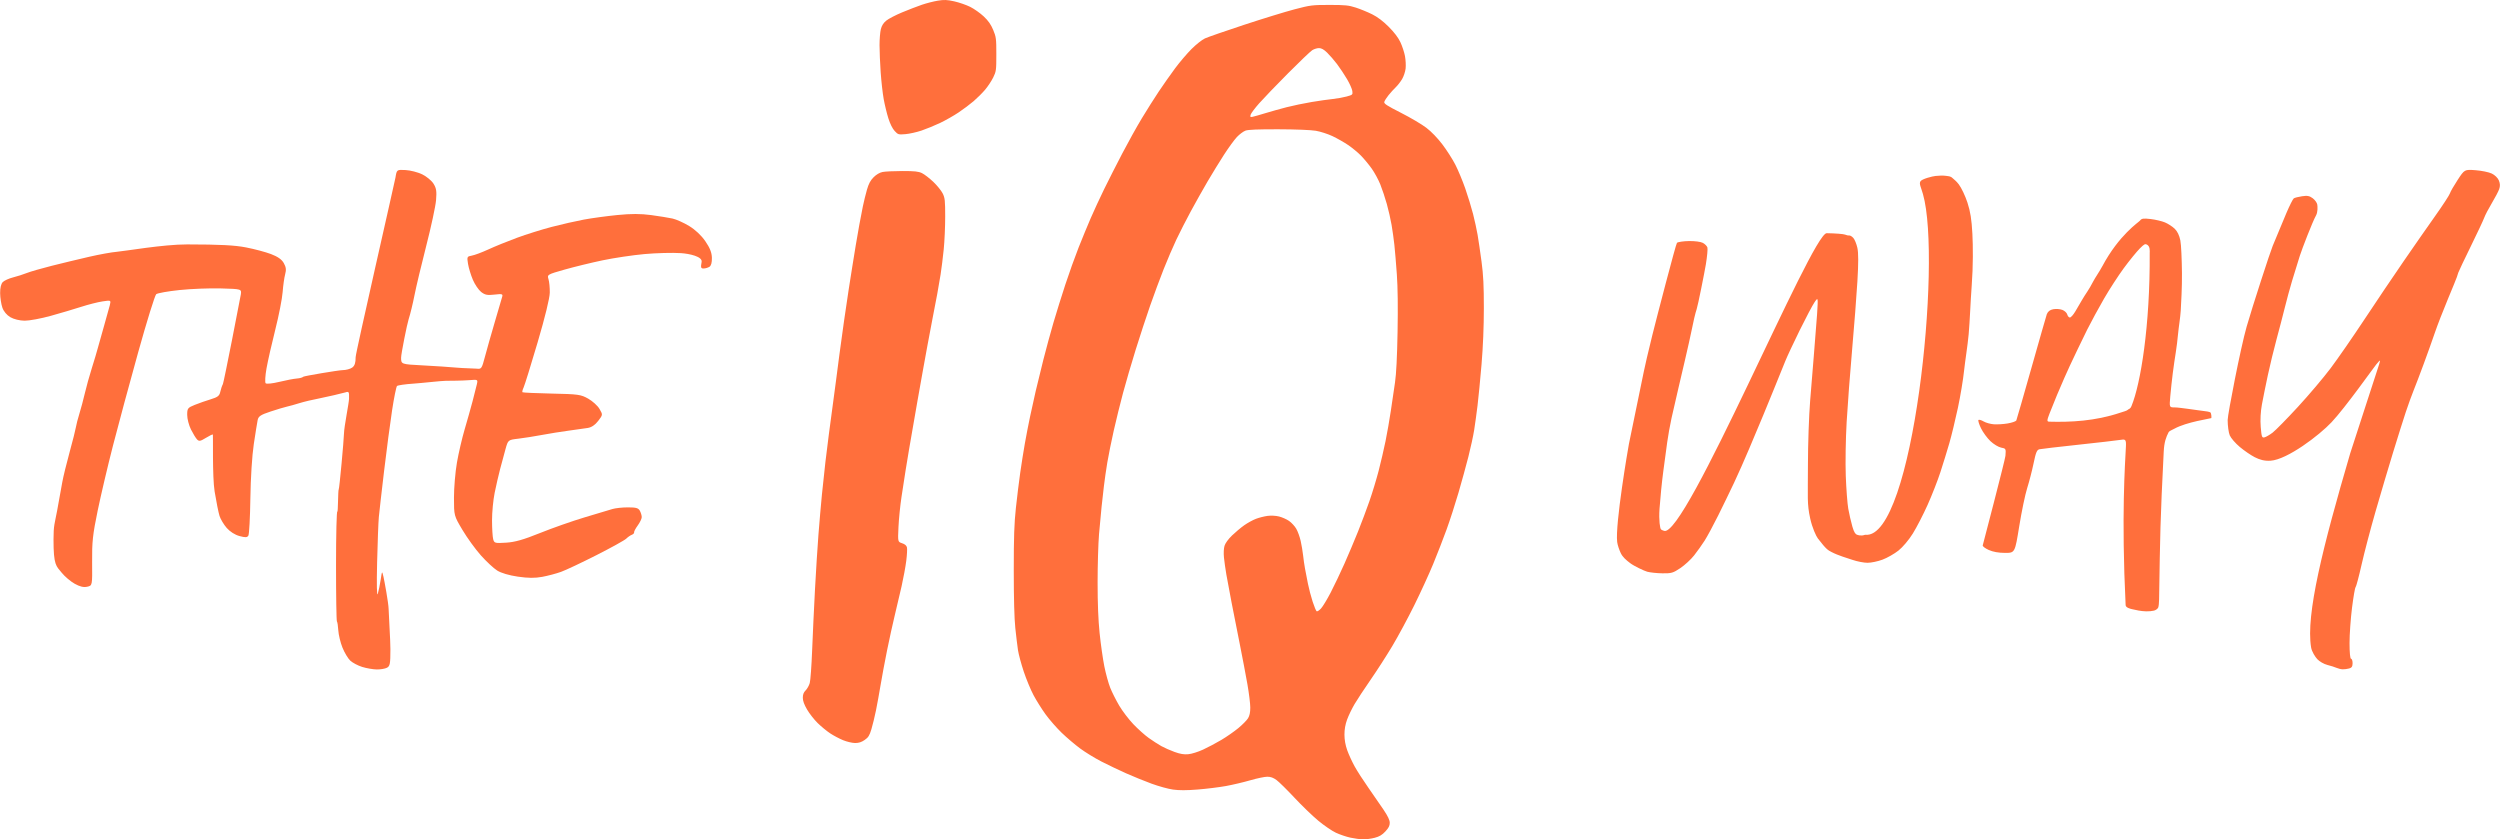 <?xml version="1.0" encoding="UTF-8"?>
<!-- Generated by Pixelmator Pro 3.6.8 -->
<svg width="16334" height="5484" viewBox="0 0 16334 5484" xmlns="http://www.w3.org/2000/svg">
    <path id="Shape-copy-6" fill="#ff6f3c" fill-rule="evenodd" stroke="none" d="M 2461.26 4373.975 C 2436.818 4373.547 2393.988 4366.073 2366.081 4357.367 C 2338.174 4348.661 2303.183 4330.117 2288.323 4316.158 C 2273.464 4302.197 2250.535 4263.814 2237.369 4230.862 C 2224.203 4197.908 2212.026 4147.362 2210.311 4118.539 C 2208.595 4089.715 2204.543 4063.511 2201.309 4060.308 C 2198.073 4057.105 2195.453 3891.242 2195.486 3691.724 C 2195.517 3492.205 2199.415 3334.982 2204.145 3342.339 C 2208.876 3349.696 2208.343 3201.696 2212.884 3198.493 C 2217.425 3195.29 2246.429 2876.476 2247.478 2831.639 C 2248.526 2786.802 2279.693 2634.129 2280.423 2606.241 C 2281.662 2558.998 2280.003 2556.105 2256.117 2563.885 C 2242.018 2568.477 2126.54 2595.51 2084.906 2603.282 C 2043.271 2611.054 1985.622 2624.814 1956.798 2633.862 C 1927.974 2642.908 1891.288 2653.124 1875.275 2656.563 C 1859.261 2660.002 1810.938 2674.479 1767.891 2688.736 C 1703.18 2710.166 1688.564 2719.745 1683.513 2744.033 C 1680.153 2760.19 1668.767 2831.056 1658.212 2901.516 C 1646.881 2977.14 1637.699 3122.66 1635.798 3256.723 C 1634.027 3381.628 1628.145 3490.907 1622.727 3499.565 C 1614.837 3512.175 1603.276 3512.723 1564.625 3502.315 C 1535.11 3494.368 1502.87 3473.944 1481.603 3449.721 C 1462.479 3427.941 1441.257 3392.639 1434.441 3371.273 C 1427.626 3349.905 1413.128 3277.791 1402.222 3211.016 C 1386.705 3116.009 1392.995 2841.377 1390.996 2839.046 C 1388.997 2836.713 1368.313 2846.578 1345.032 2860.966 C 1309.161 2883.135 1300.37 2884.671 1287.406 2871.029 C 1278.994 2862.176 1261.081 2832.867 1247.6 2805.898 C 1234.12 2778.931 1223.09 2736.265 1223.09 2711.083 C 1223.09 2668.124 1226.145 2664.063 1272.586 2645.276 C 1299.81 2634.264 1346.923 2617.786 1377.285 2608.657 C 1422.033 2595.203 1433.745 2586.074 1439.13 2560.449 C 1442.785 2543.064 1450.61 2519.88 1456.521 2508.932 C 1462.431 2497.982 1571.057 1942.456 1573.626 1923.239 C 1578.298 1888.301 1578.298 1888.301 1444.367 1884.474 C 1370.706 1882.368 1248.772 1887.092 1173.406 1894.972 C 1098.039 1902.853 1029.321 1915.058 1020.699 1922.093 C 1012.078 1929.129 959.028 2099.97 902.813 2301.739 C 846.596 2503.508 772.591 2777.544 738.355 2910.707 C 704.12 3043.871 659.094 3235.158 638.296 3335.791 C 605.923 3492.441 600.687 3540.867 601.898 3672.427 C 603.314 3826.09 603.314 3826.09 569.709 3833.471 C 545.841 3838.712 522.045 3832.996 487.582 3813.737 C 460.893 3798.825 422.867 3766.493 403.079 3741.888 C 367.098 3697.153 349.524 3695.304 349.629 3524.585 C 349.686 3430.689 357.312 3421.498 372.921 3338.246 C 380.443 3298.127 401.157 3182.624 407.172 3148.997 C 413.185 3115.367 434.639 3027.585 454.847 2953.924 C 475.054 2880.262 493.554 2806.891 495.958 2790.877 C 498.362 2774.864 508.515 2735.558 518.52 2703.531 C 528.524 2671.504 544.625 2611.235 554.301 2569.601 C 563.977 2527.966 584.346 2454.595 599.568 2406.554 C 614.788 2358.514 632.749 2298.245 639.482 2272.624 C 646.214 2247.003 664.651 2181.493 680.454 2127.047 C 696.258 2072.601 712.885 2012.935 717.404 1994.457 C 725.62 1960.859 725.62 1960.859 670.11 1969.183 C 639.58 1973.762 577.256 1989.571 531.612 2004.313 C 485.967 2019.057 396.214 2045.68 332.16 2063.476 C 268.106 2081.272 191.021 2095.604 160.861 2095.324 C 128.764 2095.026 90.125 2085.563 67.692 2072.505 C 44.336 2058.913 23.929 2034.496 15.46 2010.01 C 7.815 1987.907 1.264 1945.305 0.903 1915.336 C 0.488 1880.981 6.892 1854.201 18.238 1842.856 C 28.134 1832.959 58.269 1819.287 85.204 1812.471 C 112.138 1805.656 152.519 1792.739 174.937 1783.765 C 197.356 1774.792 270.726 1753.598 337.983 1736.666 C 405.24 1719.736 515.295 1693.22 582.552 1677.744 C 649.809 1662.268 731.04 1647.581 763.067 1645.108 C 812.555 1641.285 1066.159 1596.607 1223.09 1596.871 C 1438.236 1597.234 1532.771 1602.06 1607.413 1616.493 C 1661.86 1627.02 1735.229 1646.575 1770.459 1659.948 C 1815.118 1676.9 1840.44 1694.736 1854.084 1718.849 C 1868.997 1745.202 1871.152 1762.557 1863.138 1791.752 C 1857.353 1812.827 1849.932 1865.411 1846.647 1908.606 C 1843.36 1951.802 1821.805 2061.858 1798.746 2153.175 C 1775.687 2244.493 1749.845 2358.514 1741.32 2406.554 C 1732.794 2454.595 1730.234 2498.491 1735.63 2504.101 C 1741.218 2509.91 1779.656 2505.965 1824.916 2494.938 C 1868.627 2484.287 1920.112 2474.457 1939.329 2473.092 C 1958.545 2471.726 1977.258 2466.576 1980.916 2461.65 C 1984.573 2456.723 2214.195 2418.516 2236.991 2418.404 C 2259.787 2418.292 2288.611 2410.762 2301.044 2401.67 C 2317.605 2389.56 2323.652 2371.171 2323.652 2332.906 C 2323.652 2304.176 2579.034 1189.24 2583.758 1160.417 C 2592.345 1108.009 2592.345 1108.009 2649.727 1111.081 C 2681.287 1112.771 2730.088 1125.279 2758.176 1138.874 C 2786.262 1152.471 2819.558 1179.913 2832.167 1199.855 C 2850.835 1229.383 2853.961 1249.491 2849.006 1308.153 C 2845.66 1347.771 2816.792 1482.018 2784.854 1606.476 C 2752.917 1730.936 2718.235 1876.706 2707.782 1930.41 C 2697.329 1984.114 2680.194 2054.258 2669.704 2086.285 C 2659.212 2118.312 2620.628 2312.518 2620.628 2336.45 C 2620.628 2379.962 2620.628 2379.962 2763.294 2387.352 C 2841.76 2391.417 2939.41 2397.892 2980.296 2401.742 C 3032.392 2406.647 3095.557 2406.603 3113.777 2408.653 C 3145.694 2412.242 3147.685 2409.408 3168.405 2330.854 C 3180.232 2286.017 3209.214 2183.822 3232.81 2103.754 C 3256.407 2023.687 3278.245 1949.186 3281.34 1938.198 C 3286.271 1920.683 3279.982 1919.032 3230.394 1924.831 C 3184.325 1930.217 3168.174 1926.978 3143.411 1907.389 C 3126.687 1894.158 3102.353 1858.247 3089.334 1827.586 C 3076.318 1796.926 3062.137 1750.212 3057.821 1723.779 C 3050.314 1677.811 3051.401 1675.473 3082.782 1670.053 C 3100.826 1666.937 3149.655 1648.646 3191.29 1629.407 C 3232.924 1610.167 3316.777 1576.074 3377.628 1553.646 C 3438.479 1531.218 3540.674 1499.201 3604.728 1482.498 C 3668.782 1465.795 3763.115 1444.323 3814.359 1434.782 C 3865.602 1425.241 3964.166 1411.805 4033.389 1404.923 C 4124.285 1395.887 4185.76 1395.992 4254.666 1405.298 C 4307.145 1412.386 4369.951 1422.568 4394.236 1427.925 C 4418.521 1433.282 4467.211 1455.131 4502.437 1476.48 C 4542.721 1500.896 4581.979 1537.796 4608.248 1575.935 C 4638.352 1619.647 4650.359 1649.91 4651.262 1684.362 C 4652.067 1715.056 4646.331 1736.063 4635.229 1743.083 C 4625.722 1749.094 4608.535 1754.094 4597.035 1754.192 C 4579.254 1754.343 4577.324 1747.99 4584.125 1711.73 C 4590.863 1675.812 4503.328 1657.499 4448.95 1653.879 C 4394.572 1650.26 4287.192 1653.032 4210.328 1660.042 C 4133.463 1667.051 4010.304 1685.45 3936.643 1700.929 C 3862.982 1716.409 3751.307 1743.665 3688.479 1761.498 C 3576.265 1793.349 3574.41 1794.448 3583.528 1823.643 C 3588.635 1839.989 3592.479 1879.566 3592.071 1911.593 C 3591.615 1947.537 3561.107 2072.347 3512.366 2237.685 C 3468.935 2385.009 3427.831 2517.331 3421.025 2531.733 C 3414.218 2546.135 3410.841 2560.08 3413.519 2562.72 C 3416.197 2565.36 3502.241 2569.298 3604.728 2571.471 C 3778.017 2575.146 3794.694 2577.462 3842.878 2604.539 C 3871.375 2620.552 3904.673 2650.791 3916.874 2671.735 C 3939.056 2709.815 3939.056 2709.815 3908.513 2749.86 C 3888.36 2776.281 3865.167 2792.002 3840.341 2796.071 C 3819.646 2799.461 3763.407 2807.423 3715.366 2813.764 C 3667.326 2820.105 3588.714 2832.717 3540.674 2841.79 C 3492.634 2850.863 3423.232 2861.833 3386.448 2866.171 C 3319.566 2874.055 3319.566 2874.055 3302.734 2934.37 C 3293.476 2967.543 3277.66 3026.129 3267.588 3064.562 C 3257.516 3102.995 3241.468 3172.776 3231.927 3219.635 C 3222.388 3266.493 3214.653 3347.725 3214.741 3400.151 C 3214.828 3452.575 3218.203 3507.809 3222.242 3522.893 C 3229.185 3548.834 3233.741 3550.062 3306.517 3545.61 C 3364.466 3542.064 3419.376 3526.433 3529.028 3482.268 C 3609.095 3450.019 3740.115 3404.031 3820.182 3380.07 C 3900.249 3356.109 3981.853 3331.657 4001.524 3325.73 C 4021.194 3319.803 4066.868 3314.954 4103.018 3314.954 C 4156.083 3314.954 4171.069 3319.294 4180.803 3337.48 C 4187.434 3349.87 4192.858 3368.425 4192.858 3378.714 C 4192.858 3389.002 4181.067 3413.561 4166.655 3433.289 C 4152.242 3453.018 4141.595 3473.272 4142.994 3478.299 C 4144.393 3483.324 4137.501 3490.521 4127.68 3494.29 C 4117.858 3498.058 4101.617 3509.348 4091.589 3519.376 C 4081.561 3529.403 3994.119 3577.829 3897.272 3626.985 C 3800.427 3676.143 3695.951 3725.418 3665.103 3736.487 C 3634.256 3747.555 3579.228 3762.134 3542.818 3768.883 C 3495.012 3777.745 3450.733 3777.388 3383.451 3767.597 C 3326.19 3759.265 3274.155 3743.874 3248.437 3727.666 C 3225.422 3713.161 3177.475 3668.606 3141.889 3628.655 C 3106.302 3588.704 3052.21 3514.032 3021.684 3462.715 C 2966.183 3369.412 2966.183 3369.412 2966.052 3251.925 C 2965.98 3187.307 2974.733 3083.821 2985.504 3021.954 C 2996.276 2960.088 3018.77 2863.134 3035.491 2806.5 C 3052.212 2749.867 3075.609 2666.845 3087.482 2622.008 C 3099.354 2577.171 3112.128 2526.685 3115.868 2509.819 C 3122.576 2479.56 3121.92 2479.212 3066.72 2483.76 C 3022.935 2487.365 2936.981 2488.077 2911.782 2488.077 C 2884.204 2488.077 2756.598 2502.809 2702.151 2506.422 C 2647.705 2510.036 2598.979 2517.071 2593.87 2522.053 C 2588.761 2527.036 2574.256 2598.731 2561.637 2681.376 C 2549.02 2764.021 2525.605 2941.694 2509.605 3076.208 C 2493.605 3210.722 2478.068 3346.981 2475.079 3379.008 C 2472.087 3411.035 2467.055 3544.674 2463.894 3675.985 C 2460.366 3822.578 2462.107 3901.245 2468.407 3879.792 C 2474.049 3860.576 2482.586 3818.65 2487.379 3786.623 C 2496.093 3728.393 2496.093 3728.393 2505.617 3769.154 C 2510.856 3791.573 2538.22 3938.807 2539.105 3978.785 C 2540.136 4025.414 2550.751 4180.853 2550.751 4241.101 C 2550.751 4337.481 2548.045 4352.09 2528.225 4362.698 C 2515.836 4369.329 2485.701 4374.403 2461.26 4373.975 Z"/>
    <path id="Shape-copy-5" fill="#ff6f3c" fill-rule="evenodd" stroke="none" d="M 15306.164 4373.029 C 15295.214 4372.733 15277.299 4368.478 15266.349 4363.574 C 15255.398 4358.668 15228.31 4350.085 15206.151 4344.498 C 15183.991 4338.911 15154.402 4321.951 15140.396 4306.809 C 15126.39 4291.666 15104.326 4257.757 15099.717 4229.507 C 15064.851 4015.83 15175.518 3574.994 15355.46 2961.574 C 15363.893 2932.83 15540.479 2394.512 15545.011 2378.088 C 15553.247 2348.226 15553.247 2348.226 15525.099 2381.496 C 15509.613 2399.795 15325.863 2660.266 15233.493 2758.624 C 15153.31 2844.006 14944.078 3003.092 14834.758 3010.158 C 14794.335 3012.772 14763.514 3003.327 14731.816 2987.281 C 14706.964 2974.698 14663.031 2944.647 14634.19 2920.501 C 14605.353 2896.355 14575.656 2862.001 14568.2 2844.16 C 14560.747 2826.318 14554.659 2781.342 14554.677 2744.212 C 14554.691 2707.083 14639.428 2271.266 14678.657 2134.218 C 14716.159 2003.203 14833.742 1642.247 14848.896 1606.663 C 14864.053 1571.078 14917.159 1441.926 14938.085 1392.655 C 14959.014 1343.383 14980.963 1299.841 14986.865 1295.895 C 14992.766 1291.948 15017.04 1285.779 15040.805 1282.187 C 15075.216 1276.983 15089.407 1279.663 15110.481 1295.337 C 15125.038 1306.164 15138.416 1324.933 15140.212 1337.048 C 15142.321 1351.288 15144.088 1385.944 15131.972 1407.585 C 15108.46 1449.578 15040.134 1627.566 15026.104 1671.363 C 15012.075 1715.16 14989.234 1789.067 14975.349 1835.602 C 14961.466 1882.137 14940.16 1960.523 14928.007 2009.794 C 14915.854 2059.066 14891.579 2152.179 14874.062 2216.713 C 14856.547 2281.247 14831.013 2386.508 14817.321 2450.629 C 14803.633 2514.749 14786.196 2600.806 14778.573 2641.865 C 14769.907 2688.554 14766.957 2743.838 14770.699 2789.447 C 14776.056 2854.734 14778.66 2861.858 14795.562 2857.437 C 14805.948 2854.722 14829.805 2840.782 14848.58 2826.461 C 14867.355 2812.141 14941.402 2736.753 15013.125 2658.933 C 15084.852 2581.113 15181.163 2467.382 15227.15 2406.198 C 15273.139 2345.015 15371.625 2202.866 15446.012 2090.312 C 15524.906 1970.934 15635.187 1807.566 15703.061 1708.82 C 15766.14 1617.049 15858.959 1483.823 15909.326 1412.762 C 15959.695 1341.701 16003.602 1274.459 16006.896 1263.337 C 16010.191 1252.215 16033.045 1212.44 16057.682 1174.95 C 16102.475 1106.786 16102.475 1106.786 16173.887 1112.03 C 16213.162 1114.915 16260.902 1124.678 16279.971 1133.728 C 16299.889 1143.18 16319.73 1162.461 16326.6 1179.038 C 16334.949 1199.197 16335.598 1216.238 16328.754 1235.575 C 16323.365 1250.799 16301.602 1292.229 16280.393 1327.642 C 16259.182 1363.057 16236.965 1405.608 16231.023 1422.204 C 16225.08 1438.799 16186.125 1521.806 16144.453 1606.663 C 16102.783 1691.52 16065.535 1769.906 16061.682 1780.855 C 16057.828 1791.804 16053.457 1805.242 16051.971 1810.717 C 16050.486 1816.192 16024.072 1881.009 15993.278 1954.755 C 15962.48 2028.502 15924.298 2127.045 15908.422 2173.74 C 15892.549 2220.436 15859.707 2312.392 15835.445 2378.088 C 15811.18 2443.783 15781.313 2522.17 15769.075 2552.281 C 15756.835 2582.391 15734.145 2645.1 15718.652 2691.635 C 15703.16 2738.169 15665.765 2856.869 15635.554 2955.412 C 15605.34 3053.956 15553.869 3227.33 15521.174 3340.687 C 15488.477 3454.045 15447.275 3610.818 15429.615 3689.073 C 15411.956 3767.327 15394.352 3833.592 15390.495 3836.33 C 15386.641 3839.067 15376.152 3899.537 15367.19 3970.707 C 15358.228 4041.877 15350.91 4146.02 15350.928 4202.134 C 15350.944 4263.497 15354.925 4304.162 15360.911 4304.162 C 15366.386 4304.162 15370.864 4317.077 15370.864 4332.863 C 15370.864 4354.211 15365.127 4363.1 15348.469 4367.565 C 15336.15 4370.865 15317.114 4373.325 15306.164 4373.029 Z M 14022.115 3994.301 C 14005.692 3993.741 13983.296 3991.387 13972.346 3989.073 C 13961.396 3986.757 13942.484 3982.743 13930.316 3980.153 C 13918.151 3977.562 13888.808 3970.045 13888.013 3953.778 C 13859.487 3370.375 13884.462 3028.619 13889.918 2916.96 C 13892.29 2868.416 13885.553 2868.554 13849.319 2874.543 C 13829.391 2877.838 13707.822 2891.832 13579.168 2905.643 C 13450.514 2919.453 13336.124 2932.788 13324.97 2935.276 C 13308.299 2938.994 13301.463 2955.368 13286.576 3027.236 C 13276.615 3075.328 13257.781 3148.268 13244.727 3189.328 C 13231.67 3230.388 13208.338 3342.369 13192.875 3438.175 C 13164.763 3612.368 13164.763 3612.368 13100.374 3612.368 C 13058.223 3612.368 13021.357 3605.767 12993.627 3593.254 C 12970.329 3582.743 12952.65 3569.304 12954.339 3563.393 C 12956.028 3557.481 13100.758 3003.812 13102.797 2977.806 C 13106.428 2931.475 13105.861 2930.402 13074.648 2924.547 C 13057.13 2921.26 13025.523 2902.142 13004.415 2882.062 C 12983.307 2861.982 12955.664 2824.125 12942.985 2797.935 C 12930.308 2771.747 12922.825 2747.428 12926.356 2743.896 C 12929.89 2740.364 12944.959 2744.619 12959.846 2753.353 C 12974.733 2762.086 13004.83 2770.542 13026.729 2772.144 C 13048.626 2773.746 13088.94 2771.342 13116.312 2766.803 C 13143.687 2762.263 13169.499 2753.572 13173.677 2747.488 C 13177.854 2741.404 13367.104 2067.492 13373.058 2052.851 C 13380.576 2034.371 13393.588 2024.409 13415.6 2020.279 C 13433.041 2017.007 13459.495 2018.962 13474.388 2024.625 C 13489.279 2030.287 13503.792 2043.824 13506.638 2054.707 C 13509.483 2065.591 13517.185 2074.495 13523.748 2074.495 C 13530.314 2074.495 13546.099 2056.928 13558.823 2035.458 C 13571.547 2013.988 13590.57 1981.512 13601.098 1963.292 C 13611.625 1945.071 13628.033 1918.966 13637.56 1905.279 C 13647.086 1891.592 13664.554 1861.541 13676.376 1838.497 C 13688.199 1815.454 13717.896 1772.833 13735.569 1739.728 C 13846.034 1532.816 13974.822 1450.967 13981.714 1441.541 C 13992.154 1427.263 14003.761 1425.52 14051.219 1431.097 C 14082.556 1434.78 14124.657 1444.672 14144.784 1453.079 C 14164.91 1461.486 14193.516 1479.991 14208.352 1494.202 C 14225.909 1511.018 14238.887 1537.768 14245.521 1570.817 C 14251.127 1598.744 14255.093 1695.501 14256.031 1785.833 C 14256.972 1876.163 14250.683 1985.317 14248.07 2029.702 C 14245.472 2073.844 14234.242 2140.688 14230.862 2179.01 C 14227.481 2217.333 14220.583 2273.323 14215.53 2303.434 C 14210.48 2333.544 14201.756 2394.014 14196.146 2437.811 C 14190.534 2481.608 14183.139 2549.916 14179.713 2589.607 C 14173.479 2661.773 14173.479 2661.773 14207.951 2661.773 C 14226.908 2661.773 14266.522 2667.671 14296.508 2671.376 C 14356.088 2678.737 14368.615 2682.484 14390.64 2684.325 C 14412.666 2686.164 14435.558 2690.681 14441.51 2694.359 C 14447.461 2698.038 14450.834 2728.918 14447.053 2731.907 C 14443.271 2734.895 14286.342 2756.767 14206.262 2801.127 C 14191.282 2809.425 14173.01 2815.768 14169.063 2823.523 C 14152.575 2855.932 14140.159 2886.475 14136.935 2950.435 C 14114.143 3402.341 14113.15 3499.122 14106.723 3915.96 C 14106.368 3939.015 14104.12 3960.932 14101.021 3969.002 C 14097.926 3977.073 14085.625 3986.296 14073.686 3989.498 C 14061.746 3992.7 14038.538 3994.861 14022.115 3994.301 Z M 10861.894 3745.847 C 10826.236 3745.354 10781.385 3740.647 10762.223 3735.389 C 10743.062 3730.131 10676.254 3698.594 10651.504 3679.752 C 10623.004 3658.054 10601.768 3639.911 10589.094 3613.202 C 10579.518 3593.022 10568.323 3560.726 10565.95 3541.186 C 10551.958 3425.989 10637.727 2925.302 10642.686 2900.666 C 10647.644 2876.03 10734.934 2455.23 10739.955 2427.857 C 10744.978 2400.484 10770.133 2292.982 10795.854 2188.964 C 10821.578 2084.947 10949.797 1592.171 10956.667 1586.471 C 10963.536 1580.77 10998.918 1575.598 11035.292 1574.977 C 11072.921 1574.337 11111.916 1579.465 11125.761 1586.874 C 11139.145 1594.036 11152.514 1607.521 11155.472 1616.84 C 11158.429 1626.159 11153.896 1675.833 11145.398 1727.227 C 11136.9 1778.621 11093.265 1997.85 11085.413 2019.748 C 11077.562 2041.646 11062.108 2106.596 11051.073 2164.08 C 11040.037 2221.563 10980.072 2477.128 10965.761 2537.35 C 10951.451 2597.571 10931.392 2684.915 10921.184 2731.45 C 10910.976 2777.985 10898.15 2849.652 10892.682 2890.712 C 10887.214 2931.772 10875.759 3016.878 10867.229 3079.835 C 10858.698 3142.793 10847.646 3252.535 10842.669 3323.705 C 10837.212 3401.748 10846.323 3452.38 10851.808 3458.083 C 10857.488 3463.99 10866.38 3465.823 10871.716 3468.036 C 11009.49 3525.207 11838.547 1522.153 11934.783 1523.667 C 11991.17 1524.554 12044.92 1528.62 12054.229 1532.703 C 12063.539 1536.785 12076.034 1539.388 12081.995 1538.488 C 12087.956 1537.587 12100.02 1544.791 12108.805 1554.497 C 12117.588 1564.205 12129.498 1593.222 12135.271 1618.98 C 12142.586 1651.623 12142.665 1717.931 12135.53 1837.805 C 12129.899 1932.399 12114.397 2132.974 12101.08 2283.526 C 12087.765 2434.078 12071.67 2646.842 12065.314 2756.335 C 12058.96 2865.827 12056.372 3024.84 12059.563 3109.697 C 12062.756 3194.554 12070.071 3290.857 12075.822 3323.705 C 12081.572 3356.554 12093.72 3409.369 12102.814 3441.075 C 12114.191 3480.735 12123.56 3489.949 12132.581 3493.645 C 12142.919 3497.881 12150.322 3498.776 12164.41 3498.598 C 12175.203 3498.46 12184.211 3493.546 12188.325 3493.96 C 12498.444 3525.161 12688.651 1705.322 12563.873 1268.231 C 12550.296 1220.671 12537.363 1201.469 12547.47 1184.692 C 12556.979 1168.909 12626.924 1151.329 12645.993 1149.66 C 12666.818 1147.837 12692.164 1145.699 12713.182 1148.785 C 12738.258 1152.466 12744.698 1150.474 12762.951 1168.692 C 12770.477 1176.206 12780.744 1181.994 12797.823 1204.334 C 12814.902 1226.673 12840.414 1280.424 12854.519 1323.781 C 12873.712 1382.782 12881.816 1433.903 12886.74 1527.032 C 12890.966 1606.894 12892.074 1737.684 12882.397 1865.463 C 12874.104 1974.956 12870.417 2095.839 12862.489 2183.987 C 12855.852 2257.805 12838.29 2364.558 12832.582 2421.016 C 12826.871 2477.475 12808.664 2587.216 12792.125 2664.886 C 12775.585 2742.556 12750.395 2846.418 12736.146 2895.689 C 12721.897 2944.96 12695.657 3030.066 12677.835 3084.812 C 12660.013 3139.559 12622.343 3235.863 12594.125 3298.821 C 12565.907 3361.778 12522.423 3446.055 12497.491 3486.101 C 12471.372 3528.055 12431.549 3575.207 12403.522 3597.359 C 12376.771 3618.505 12330.07 3645.091 12299.743 3656.437 C 12269.416 3667.783 12225.315 3677.068 12201.742 3677.068 C 12178.168 3677.068 12133.626 3668.379 12102.76 3657.759 C 12071.894 3647.139 12010.339 3629.989 11966.403 3606.662 C 11943.453 3594.477 11933.816 3591.766 11877.057 3517.806 C 11865.826 3503.174 11840.576 3448.627 11827.287 3388.405 C 11805.417 3289.308 11812.356 3251.257 11812.356 3035.043 C 11812.356 2903.653 11818.887 2715.524 11826.87 2616.981 C 11834.852 2518.437 11867.756 2121.012 11871.939 2054.587 C 11879.146 1940.117 11879.146 1940.117 11855.308 1974.956 C 11842.196 1994.118 11798.403 2076.983 11757.99 2159.103 C 11717.577 2241.222 11675.66 2330.807 11664.842 2358.18 C 11654.022 2385.553 11639.488 2421.387 11632.541 2437.811 C 11625.595 2454.235 11606.524 2501.267 11590.162 2542.327 C 11573.801 2583.386 11542.125 2660.676 11519.772 2714.081 C 11497.421 2767.486 11456.061 2866.006 11427.86 2933.013 C 11399.66 3000.022 11355.45 3099.663 11329.614 3154.438 C 11303.779 3209.213 11257.022 3305.54 11225.711 3368.498 C 11194.399 3431.456 11154.583 3505.246 11137.229 3532.474 C 11119.874 3559.703 11088.848 3603.27 11068.279 3629.292 C 11047.71 3655.313 11007.446 3692.385 10978.805 3711.674 C 10931.869 3743.283 10920.327 3746.656 10861.894 3745.847 Z M 13852.899 2696.441 C 13873.995 2689.352 13897.193 2683.77 13902.669 2677.11 C 13908.144 2670.451 13917.121 2675.147 13926.445 2652.605 C 13986.183 2508.17 14048.28 2127.197 14045.309 1652.5 C 14045.25 1643.041 14049.97 1608.064 14025.474 1597.331 C 14015.598 1593.004 14009.794 1594.156 13981.678 1622.42 C 13960.122 1644.088 13912.888 1702.039 13876.715 1751.198 C 13840.542 1800.357 13782.435 1889.85 13747.587 1950.071 C 13712.741 2010.293 13662.838 2102.117 13636.694 2154.126 C 13610.551 2206.134 13534.089 2366.144 13524.285 2388.042 C 13514.479 2409.94 13498.269 2445.774 13488.259 2467.673 C 13478.249 2489.571 13456.112 2541.082 13439.067 2582.142 C 13422.021 2623.202 13400.011 2677.835 13390.156 2703.55 C 13373.685 2746.531 13372.946 2754.609 13388.605 2755.048 C 13526.164 2758.902 13687.837 2751.914 13852.899 2696.441 Z"/>
    <path id="Shape-copy-4" fill="#ff6f3c" fill-rule="evenodd" stroke="none" d="M 8905.697 5483.983 C 8886.771 5483.652 8849.518 5478.661 8822.917 5472.892 C 8796.317 5467.124 8753.535 5452.578 8727.851 5440.566 C 8702.165 5428.554 8650.439 5393.185 8612.905 5361.966 C 8575.372 5330.748 8505.384 5263.183 8457.38 5211.822 C 8409.374 5160.461 8356.769 5108.621 8340.479 5096.622 C 8319.161 5080.916 8302.144 5074.818 8279.729 5074.852 C 8262.606 5074.878 8212.716 5085.314 8168.862 5098.044 C 8125.008 5110.773 8053.248 5127.7 8009.394 5135.659 C 7965.54 5143.618 7882.731 5153.86 7825.376 5158.42 C 7752.15 5164.243 7704.175 5164.36 7664.284 5158.815 C 7633.039 5154.473 7569.915 5137.107 7524.008 5120.227 C 7478.101 5103.346 7403.073 5072.851 7357.278 5052.46 C 7311.484 5032.07 7239.144 4997.486 7196.521 4975.607 C 7153.897 4953.728 7091.26 4915.331 7057.327 4890.279 C 7023.393 4865.229 6968.811 4818.811 6936.034 4787.129 C 6903.256 4755.447 6856.142 4701.499 6831.335 4667.243 C 6806.528 4632.987 6771.14 4576.608 6752.694 4541.956 C 6734.248 4507.304 6705.495 4438.009 6688.8 4387.965 C 6672.105 4337.923 6655.123 4274.782 6651.062 4247.653 C 6647 4220.524 6639.146 4155.642 6633.608 4103.471 C 6627.134 4042.495 6623.536 3908.325 6623.536 3727.837 C 6623.536 3507.477 6626.533 3419.302 6637.464 3318.056 C 6645.125 3247.102 6657.981 3142.95 6666.037 3086.605 C 6674.092 3030.26 6687.63 2944.888 6696.122 2896.891 C 6704.614 2848.894 6719.844 2770.352 6729.967 2722.355 C 6740.09 2674.357 6756.673 2599.23 6766.818 2555.407 C 6776.963 2511.583 6799.433 2419.626 6816.75 2351.057 C 6834.068 2282.488 6863.594 2173.875 6882.364 2109.694 C 6901.134 2045.514 6936.354 1932.583 6960.63 1858.733 C 6984.905 1784.884 7023.688 1676.652 7046.811 1618.221 C 7069.935 1559.79 7105.84 1472.71 7126.599 1424.713 C 7147.358 1376.716 7186.904 1291.345 7214.478 1234.999 C 7242.052 1178.654 7295.208 1073.983 7332.604 1002.4 C 7369.998 930.814 7427.004 828.369 7459.283 774.743 C 7491.562 721.116 7541.949 641.384 7571.254 597.561 C 7600.559 553.738 7648.629 485.441 7678.077 445.79 C 7707.525 406.139 7755.675 349.601 7785.077 320.149 C 7814.479 290.697 7853.912 259.539 7872.706 250.909 C 7891.5 242.28 8006.397 202.419 8128.032 162.331 C 8249.666 122.243 8398.313 76.567 8458.358 60.829 C 8562.147 33.626 8573.371 32.214 8685.882 32.214 C 8788.451 32.214 8811.429 34.532 8858.231 49.596 C 8887.934 59.154 8936.012 78.863 8965.072 93.392 C 9000.592 111.149 9035.917 137.787 9072.851 174.663 C 9108.971 210.727 9135.217 245.208 9149.473 275.328 C 9161.396 300.526 9174.941 341.503 9179.573 366.39 C 9184.204 391.279 9186.051 428.212 9183.678 448.465 C 9181.303 468.717 9171.004 499.451 9160.789 516.762 C 9150.573 534.072 9131.912 558.023 9119.317 569.986 C 9106.726 581.949 9085.521 605.292 9072.198 621.859 C 9058.874 638.427 9046.336 658.244 9044.333 665.895 C 9041.347 677.304 9060.987 690.113 9153.425 737.053 C 9215.428 768.537 9290.077 812.62 9319.313 835.015 C 9352.069 860.104 9392.222 901.714 9423.934 943.435 C 9452.237 980.67 9490.278 1040.163 9508.469 1075.64 C 9526.66 1111.117 9555.849 1181.12 9573.335 1231.205 C 9590.821 1281.29 9613.815 1356.416 9624.432 1398.153 C 9635.049 1439.89 9648.423 1501.358 9654.151 1534.747 C 9659.883 1568.136 9671.408 1646.678 9679.764 1709.283 C 9691.546 1797.541 9694.942 1865.731 9694.885 2012.825 C 9694.835 2136.173 9689.549 2264.922 9679.773 2380.87 C 9671.503 2478.952 9659.706 2600.178 9653.561 2650.263 C 9647.413 2700.349 9637.554 2772.06 9631.65 2809.623 C 9625.748 2847.186 9608.723 2925.728 9593.819 2984.16 C 9578.913 3042.591 9549.679 3148.91 9528.85 3220.424 C 9508.021 3291.939 9473.187 3399.505 9451.44 3459.463 C 9429.693 3519.421 9390.075 3621.409 9363.398 3686.1 C 9336.722 3750.793 9281.113 3872.02 9239.822 3955.494 C 9198.533 4038.968 9134.133 4158.487 9096.711 4221.093 C 9059.289 4283.699 8995.51 4382.729 8954.979 4441.161 C 8914.448 4499.592 8867.234 4571.305 8850.059 4600.521 C 8832.884 4629.736 8810.985 4675.139 8801.394 4701.414 C 8789.578 4733.784 8784.007 4765.592 8784.114 4800.065 C 8784.22 4833.643 8790.309 4868.021 8802.018 4901.17 C 8811.777 4928.795 8833.687 4976.604 8850.708 5007.41 C 8867.729 5038.216 8908.156 5100.985 8940.544 5146.896 C 8972.933 5192.807 9017.585 5257.521 9039.771 5290.705 C 9068.379 5333.494 9080.11 5358.405 9080.11 5376.37 C 9080.11 5395.191 9072.739 5409.598 9051.421 5432.435 C 9029.98 5455.406 9012.297 5465.875 8981.424 5473.878 C 8958.703 5479.768 8924.626 5484.315 8905.697 5483.983 Z M 7763.607 4927.763 C 7785.847 4925.794 7827.498 4912.812 7860.597 4897.529 C 7892.502 4882.798 7946.228 4854.337 7979.985 4834.284 C 8013.744 4814.23 8063.409 4779.661 8090.353 4757.463 C 8117.297 4735.266 8145.972 4706.24 8154.074 4692.96 C 8164.337 4676.14 8168.814 4654.95 8168.833 4623.094 C 8168.849 4597.947 8160.472 4529.65 8150.218 4471.323 C 8139.964 4412.997 8117.614 4295.271 8100.551 4209.71 C 8083.489 4124.149 8059.21 4001.215 8046.599 3936.522 C 8033.987 3871.83 8018.703 3789.874 8012.634 3754.397 C 8006.564 3718.92 7999.431 3668.433 7996.78 3642.202 C 7993.953 3614.229 7995.456 3582.851 8000.413 3566.316 C 8005.51 3549.321 8024.804 3522.645 8048.998 3499.151 C 8071.068 3477.715 8107.091 3447.498 8129.046 3432.003 C 8151.001 3416.505 8185.607 3397.508 8205.949 3389.784 C 8226.292 3382.06 8260.351 3373.43 8281.636 3370.609 C 8304.35 3367.598 8335.32 3369.197 8356.606 3374.479 C 8376.556 3379.427 8405.909 3392.422 8421.834 3403.355 C 8437.76 3414.285 8458.987 3437.205 8469.004 3454.287 C 8479.021 3471.366 8492.157 3507.462 8498.198 3534.498 C 8504.236 3561.534 8511.355 3604.144 8514.016 3629.186 C 8516.676 3654.229 8522.212 3692.624 8526.32 3714.509 C 8530.427 3736.394 8539.036 3780.787 8545.451 3813.16 C 8551.867 3845.533 8565.711 3898.449 8576.212 3930.752 C 8586.714 3963.055 8598.55 3991.488 8602.514 3993.935 C 8606.478 3996.383 8619.127 3988.323 8630.623 3976.023 C 8642.121 3963.723 8670.79 3916.509 8694.335 3871.103 C 8717.879 3825.697 8758.351 3740.738 8784.273 3682.306 C 8810.195 3623.875 8849.893 3529.966 8872.488 3473.621 C 8895.084 3417.276 8928.835 3327.367 8947.491 3273.825 C 8966.146 3220.283 8993.087 3131.497 9007.36 3076.523 C 9021.632 3021.55 9042.005 2933.885 9052.634 2881.714 C 9063.262 2829.543 9078.777 2740.757 9087.117 2684.412 C 9095.454 2628.067 9107.773 2544.404 9114.492 2498.492 C 9122.658 2442.696 9128.19 2333.245 9131.176 2168.391 C 9134.104 2006.658 9132.48 1877.356 9126.455 1792.758 C 9121.403 1721.804 9114.096 1634.726 9110.215 1599.25 C 9106.337 1563.773 9098.159 1505.336 9092.047 1469.39 C 9085.932 1433.445 9071.94 1371.977 9060.956 1332.796 C 9049.97 1293.616 9030.842 1236.174 9018.452 1205.149 C 9006.061 1174.122 8980.654 1127.357 8961.994 1101.225 C 8943.334 1075.093 8911.873 1037.134 8892.082 1016.867 C 8872.29 996.603 8834.536 965.417 8808.188 947.566 C 8781.838 929.714 8735.706 903.504 8705.672 889.324 C 8675.639 875.144 8626.69 859.414 8596.899 854.37 C 8565.234 849.008 8463.802 844.989 8352.716 844.695 C 8219.551 844.341 8155.099 846.994 8137.302 853.562 C 8123.336 858.718 8098.182 877.498 8081.403 895.299 C 8064.625 913.099 8026.659 965.226 7997.034 1011.137 C 7967.409 1057.048 7919.168 1135.588 7889.832 1185.674 C 7860.496 1235.759 7811.582 1322.736 7781.135 1378.959 C 7750.688 1435.182 7707.931 1518.847 7686.119 1564.879 C 7664.309 1610.912 7626.868 1698.09 7602.919 1758.609 C 7578.969 1819.128 7539.218 1926.357 7514.583 1996.898 C 7489.948 2067.438 7447.374 2197.203 7419.973 2285.263 C 7392.573 2373.324 7355.46 2500.167 7337.502 2567.138 C 7319.544 2634.108 7292.198 2745.091 7276.733 2813.766 C 7261.268 2882.44 7242.331 2976.191 7234.648 3022.102 C 7226.968 3068.013 7217.032 3137.165 7212.57 3175.771 C 7208.107 3214.376 7201.182 3275.844 7197.181 3312.364 C 7193.178 3348.884 7185.719 3428.831 7180.605 3490.024 C 7175.491 3551.218 7171.309 3692.934 7171.312 3804.949 C 7171.313 3943.506 7175.516 4049.642 7184.456 4136.957 C 7191.683 4207.544 7205.499 4304.868 7215.158 4353.23 C 7224.817 4401.592 7242.31 4465.065 7254.032 4494.281 C 7265.752 4523.497 7292.189 4575.913 7312.781 4610.763 C 7333.373 4645.612 7374.646 4699.822 7404.501 4731.229 C 7434.355 4762.637 7479.769 4803.3 7505.422 4821.593 C 7531.074 4839.885 7568.005 4863.757 7587.491 4874.639 C 7606.976 4885.522 7645.803 4902.704 7673.773 4912.819 C 7711.367 4926.415 7734.792 4930.312 7763.607 4927.763 Z M 5586.583 4854.557 C 5568.013 4854.458 5532.773 4846.141 5508.271 4836.074 C 5483.771 4826.007 5445.694 4805.807 5423.656 4791.185 C 5401.617 4776.562 5365.054 4746.462 5342.402 4724.297 C 5319.751 4702.13 5288.63 4662.468 5273.246 4636.159 C 5253.972 4603.2 5245.272 4579.118 5245.272 4558.721 C 5245.272 4537.532 5250.49 4523.905 5263.632 4510.772 C 5273.729 4500.681 5285.826 4479.184 5290.511 4462.999 C 5295.197 4446.814 5302.211 4351.616 5306.097 4251.447 C 5309.982 4151.279 5318.341 3971.999 5324.67 3853.048 C 5331 3734.098 5341.238 3571.892 5347.42 3492.592 C 5353.602 3413.292 5363.844 3295.479 5370.181 3230.787 C 5376.517 3166.096 5386.75 3070.479 5392.922 3018.308 C 5399.094 2966.137 5409.292 2884.18 5415.583 2836.183 C 5421.875 2788.186 5432.373 2709.644 5438.913 2661.646 C 5445.453 2613.649 5455.816 2535.961 5461.943 2489.007 C 5468.072 2442.053 5478.055 2365.219 5484.128 2318.264 C 5490.203 2271.31 5503.952 2171.425 5514.682 2096.3 C 5525.411 2021.174 5539.193 1928.112 5545.31 1889.495 C 5551.425 1850.88 5561.649 1785.997 5568.031 1745.312 C 5574.414 1704.628 5584.773 1640.607 5591.053 1603.044 C 5597.332 1565.481 5607.73 1505.721 5614.158 1470.244 C 5620.587 1434.767 5631.098 1380.13 5637.516 1348.828 C 5643.935 1317.525 5656.072 1268.084 5664.488 1238.962 C 5675.769 1199.924 5687.151 1178.654 5707.805 1158.013 C 5725.49 1140.341 5746.879 1127.716 5765.819 1123.776 C 5782.319 1120.343 5840.62 1117.499 5895.378 1117.455 C 5975.438 1117.392 6000.52 1120.035 6023.442 1130.948 C 6039.121 1138.412 6072.479 1164.023 6097.572 1187.862 C 6122.666 1211.7 6150.465 1246.065 6159.35 1264.225 C 6173.732 1293.622 6175.505 1310.285 6175.505 1415.996 C 6175.505 1481.31 6171.188 1577.432 6165.912 1629.604 C 6160.636 1681.775 6151.475 1755.195 6145.553 1792.758 C 6139.632 1830.321 6129.662 1888.374 6123.398 1921.763 C 6117.134 1955.152 6103.349 2026.865 6092.765 2081.122 C 6082.182 2135.38 6066.568 2218.19 6058.069 2265.145 C 6049.569 2312.099 6035.92 2387.225 6027.739 2432.093 C 6019.558 2476.961 6003.925 2564.892 5993.002 2627.498 C 5982.079 2690.103 5968.27 2769.498 5962.315 2803.932 C 5956.361 2838.365 5946.319 2896.417 5939.998 2932.937 C 5933.678 2969.457 5923.375 3031.777 5917.105 3071.428 C 5910.834 3111.079 5898.709 3189.619 5890.161 3245.965 C 5881.612 3302.31 5872.646 3391.527 5870.236 3444.229 C 5865.853 3540.047 5865.853 3540.047 5893.487 3549.16 C 5912.111 3555.302 5922.589 3564.115 5925.621 3576.187 C 5928.095 3586.039 5926.06 3625.899 5921.099 3664.763 C 5916.137 3703.627 5902.427 3778.112 5890.632 3830.283 C 5878.837 3882.454 5858.783 3967.825 5846.067 4019.997 C 5833.351 4072.168 5810.855 4174.613 5796.077 4247.653 C 5781.299 4320.693 5762.144 4423.138 5753.509 4475.31 C 5744.874 4527.48 5731.216 4602.607 5723.156 4642.257 C 5715.097 4681.907 5701.72 4736.896 5693.43 4764.456 C 5680.909 4806.079 5673.445 4817.964 5649.352 4834.65 C 5628.432 4849.137 5610.935 4854.687 5586.583 4854.557 Z M 5915.626 876.496 C 5870.038 880.246 5867.563 879.52 5845.5 855.917 C 5831.295 840.721 5815.666 809.42 5804.255 773.317 C 5794.149 741.343 5780.362 684.45 5773.617 646.887 C 5766.871 609.324 5758.032 530.782 5753.972 472.35 C 5749.913 413.918 5746.562 334.328 5746.526 295.483 C 5746.489 256.638 5750.309 209.574 5755.015 190.899 C 5760.935 167.404 5771.827 150.145 5790.374 134.867 C 5805.115 122.725 5851.668 98.458 5893.825 80.943 C 5935.983 63.43 5994.395 40.933 6023.631 30.953 C 6052.867 20.972 6099.446 9.056 6127.14 4.472 C 6168.805 -2.421 6187.421 -1.652 6235.033 8.934 C 6266.68 15.968 6313.493 32.172 6339.064 44.94 C 6364.633 57.709 6404.22 85.681 6427.034 107.099 C 6457.005 135.238 6474.218 159.728 6489.072 195.368 C 6508.205 241.275 6509.63 252.317 6509.63 354.728 C 6509.63 458.957 6508.547 466.962 6489.099 506.499 C 6477.806 529.453 6453.923 565.458 6436.024 586.51 C 6418.125 607.56 6384.582 641.008 6361.482 660.841 C 6338.383 680.672 6293.923 714.005 6262.683 734.911 C 6231.442 755.818 6177.29 786.556 6142.346 803.215 C 6107.403 819.876 6052.728 842.305 6020.846 853.06 C 5988.966 863.812 5941.616 874.358 5915.626 876.496 Z M 8184.771 762.951 C 8194.816 760.874 8232.079 750.262 8267.581 739.372 C 8303.082 728.48 8365.493 710.983 8406.273 700.49 C 8447.053 689.997 8520.523 674.725 8569.539 666.551 C 8618.554 658.379 8680.87 649.477 8708.018 646.768 C 8735.165 644.06 8775.668 636.806 8798.022 630.646 C 8837.443 619.788 8838.581 618.719 8835.71 595.225 C 8834.082 581.902 8818.564 546.863 8801.227 517.359 C 8783.89 487.855 8754.387 443.463 8735.667 418.708 C 8716.946 393.952 8687.815 360.325 8670.934 343.977 C 8649.286 323.017 8633.615 314.256 8617.773 314.256 C 8605.419 314.256 8585.643 320.348 8573.827 327.792 C 8562.013 335.237 8490.784 403.249 8415.542 478.931 C 8340.298 554.612 8255.444 642.842 8226.976 674.997 C 8198.508 707.152 8173.257 740.947 8170.862 750.095 C 8167.111 764.431 8169.033 766.206 8184.771 762.951 Z"/>
</svg>
